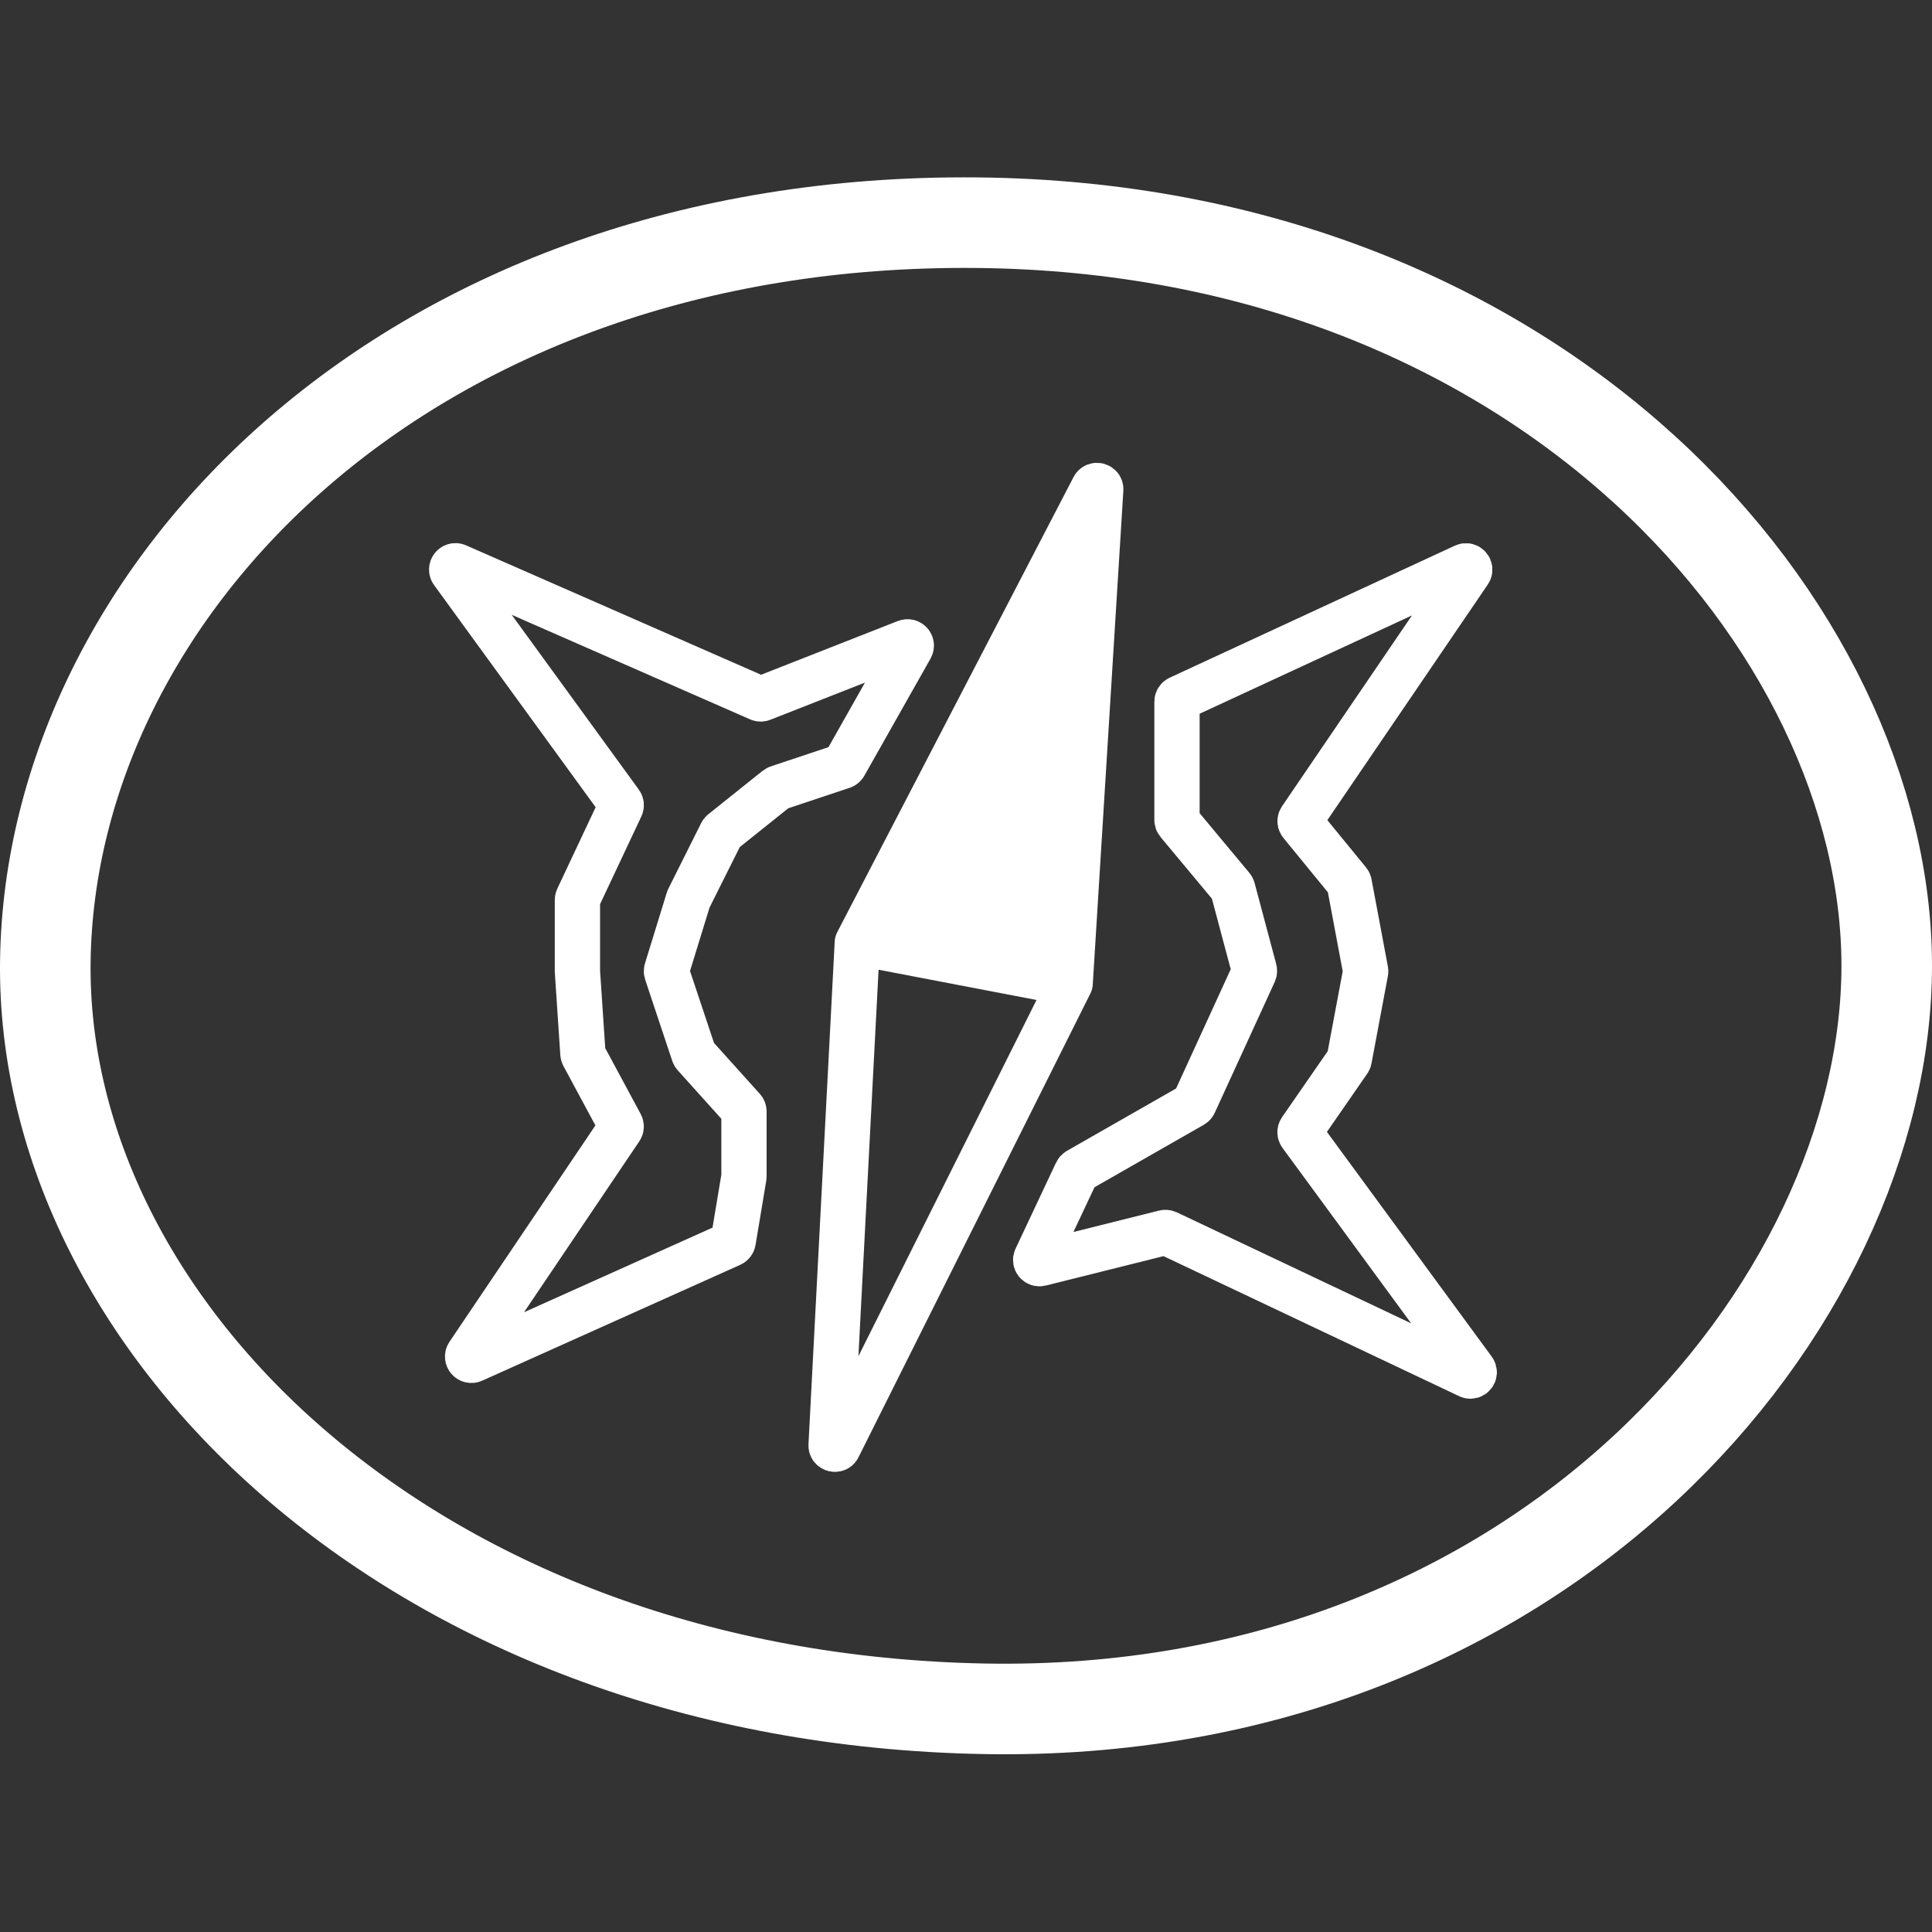 <svg width="512" height="512" viewBox="0 0 512 512" fill="none" xmlns="http://www.w3.org/2000/svg">
<rect x="0" y="0" width="512" height="512" fill="#333333" stroke="none"/>
<path d="M283.6 260.6L291.708 129.717C291.775 128.638 290.32 128.235 289.822 129.194L227.2 249.8L283.6 260.6Z" fill="white"/>
<path d="M283.6 260.6L222.143 383.515C221.658 384.484 220.193 384.098 220.25 383.015L227.2 249.8M283.6 260.6L291.708 129.717C291.775 128.638 290.32 128.235 289.822 129.194L227.2 249.8M283.6 260.6L227.2 249.8" stroke="white" stroke-width="12" stroke-linecap="round"/>
<path d="M309.295 326.701L389.259 364.579C390.198 365.023 391.108 363.921 390.494 363.084L344.702 300.64C344.45 300.296 344.444 299.83 344.686 299.48L357.4 281.115C357.48 281 357.535 280.868 357.561 280.73L361.901 257.585C361.924 257.463 361.924 257.338 361.901 257.216L357.569 234.112C357.538 233.947 357.466 233.793 357.36 233.663L344.754 218.256C344.473 217.913 344.452 217.426 344.701 217.06L389.324 151.52C389.895 150.681 388.998 149.623 388.077 150.05L312.494 185.042C312.14 185.206 311.914 185.56 311.914 185.949V217.315C311.914 217.549 311.996 217.776 312.146 217.955L326.485 235.163C326.578 235.274 326.645 235.405 326.683 235.545L332.418 257.053C332.478 257.277 332.458 257.516 332.361 257.727L316.461 292.417C316.374 292.607 316.23 292.765 316.049 292.869L285.706 310.208C285.528 310.31 285.385 310.464 285.297 310.65L274.56 333.468C274.201 334.231 274.889 335.068 275.707 334.864L308.624 326.635C308.849 326.578 309.086 326.602 309.295 326.701Z" stroke="white" stroke-width="12" stroke-linecap="round"/>
<path d="M193.728 329.71L125.327 360.42C124.408 360.832 123.525 359.783 124.088 358.949L164.454 299.096C164.662 298.787 164.682 298.39 164.505 298.062L154.596 279.66C154.529 279.534 154.489 279.395 154.479 279.252L153.022 257.4V238.498C153.022 238.351 153.055 238.205 153.117 238.072L164.54 213.799C164.695 213.469 164.659 213.08 164.444 212.785L119.886 151.518C119.286 150.693 120.162 149.604 121.096 150.014L201.192 185.144C201.436 185.25 201.712 185.256 201.959 185.159L240.144 170.157C241.02 169.813 241.843 170.76 241.38 171.58L223.83 202.63C223.708 202.846 223.511 203.008 223.276 203.087L206.155 208.794C206.043 208.831 205.939 208.888 205.847 208.961L191.445 220.483C191.332 220.573 191.24 220.687 191.176 220.816L182.484 238.2C182.459 238.25 182.438 238.301 182.422 238.354L176.656 257.094C176.595 257.293 176.597 257.507 176.663 257.704L183.852 279.271C183.895 279.401 183.965 279.521 184.057 279.624L196.902 293.896C197.067 294.079 197.159 294.318 197.159 294.565V311.753C197.159 311.808 197.154 311.863 197.145 311.917L194.304 328.962C194.249 329.292 194.033 329.573 193.728 329.71Z" stroke="white" stroke-width="12" stroke-linecap="round"/>
<path d="M260.65 452.845C110.444 449.984 10.664 351.84 12.014 254.624C13.374 156.674 108.033 57.592 258.837 59.015C409.377 60.435 500 166.527 500 255.929C500 345.69 409.053 455.671 260.65 452.845Z" stroke="white" stroke-width="24" stroke-linecap="round"/>
</svg>
